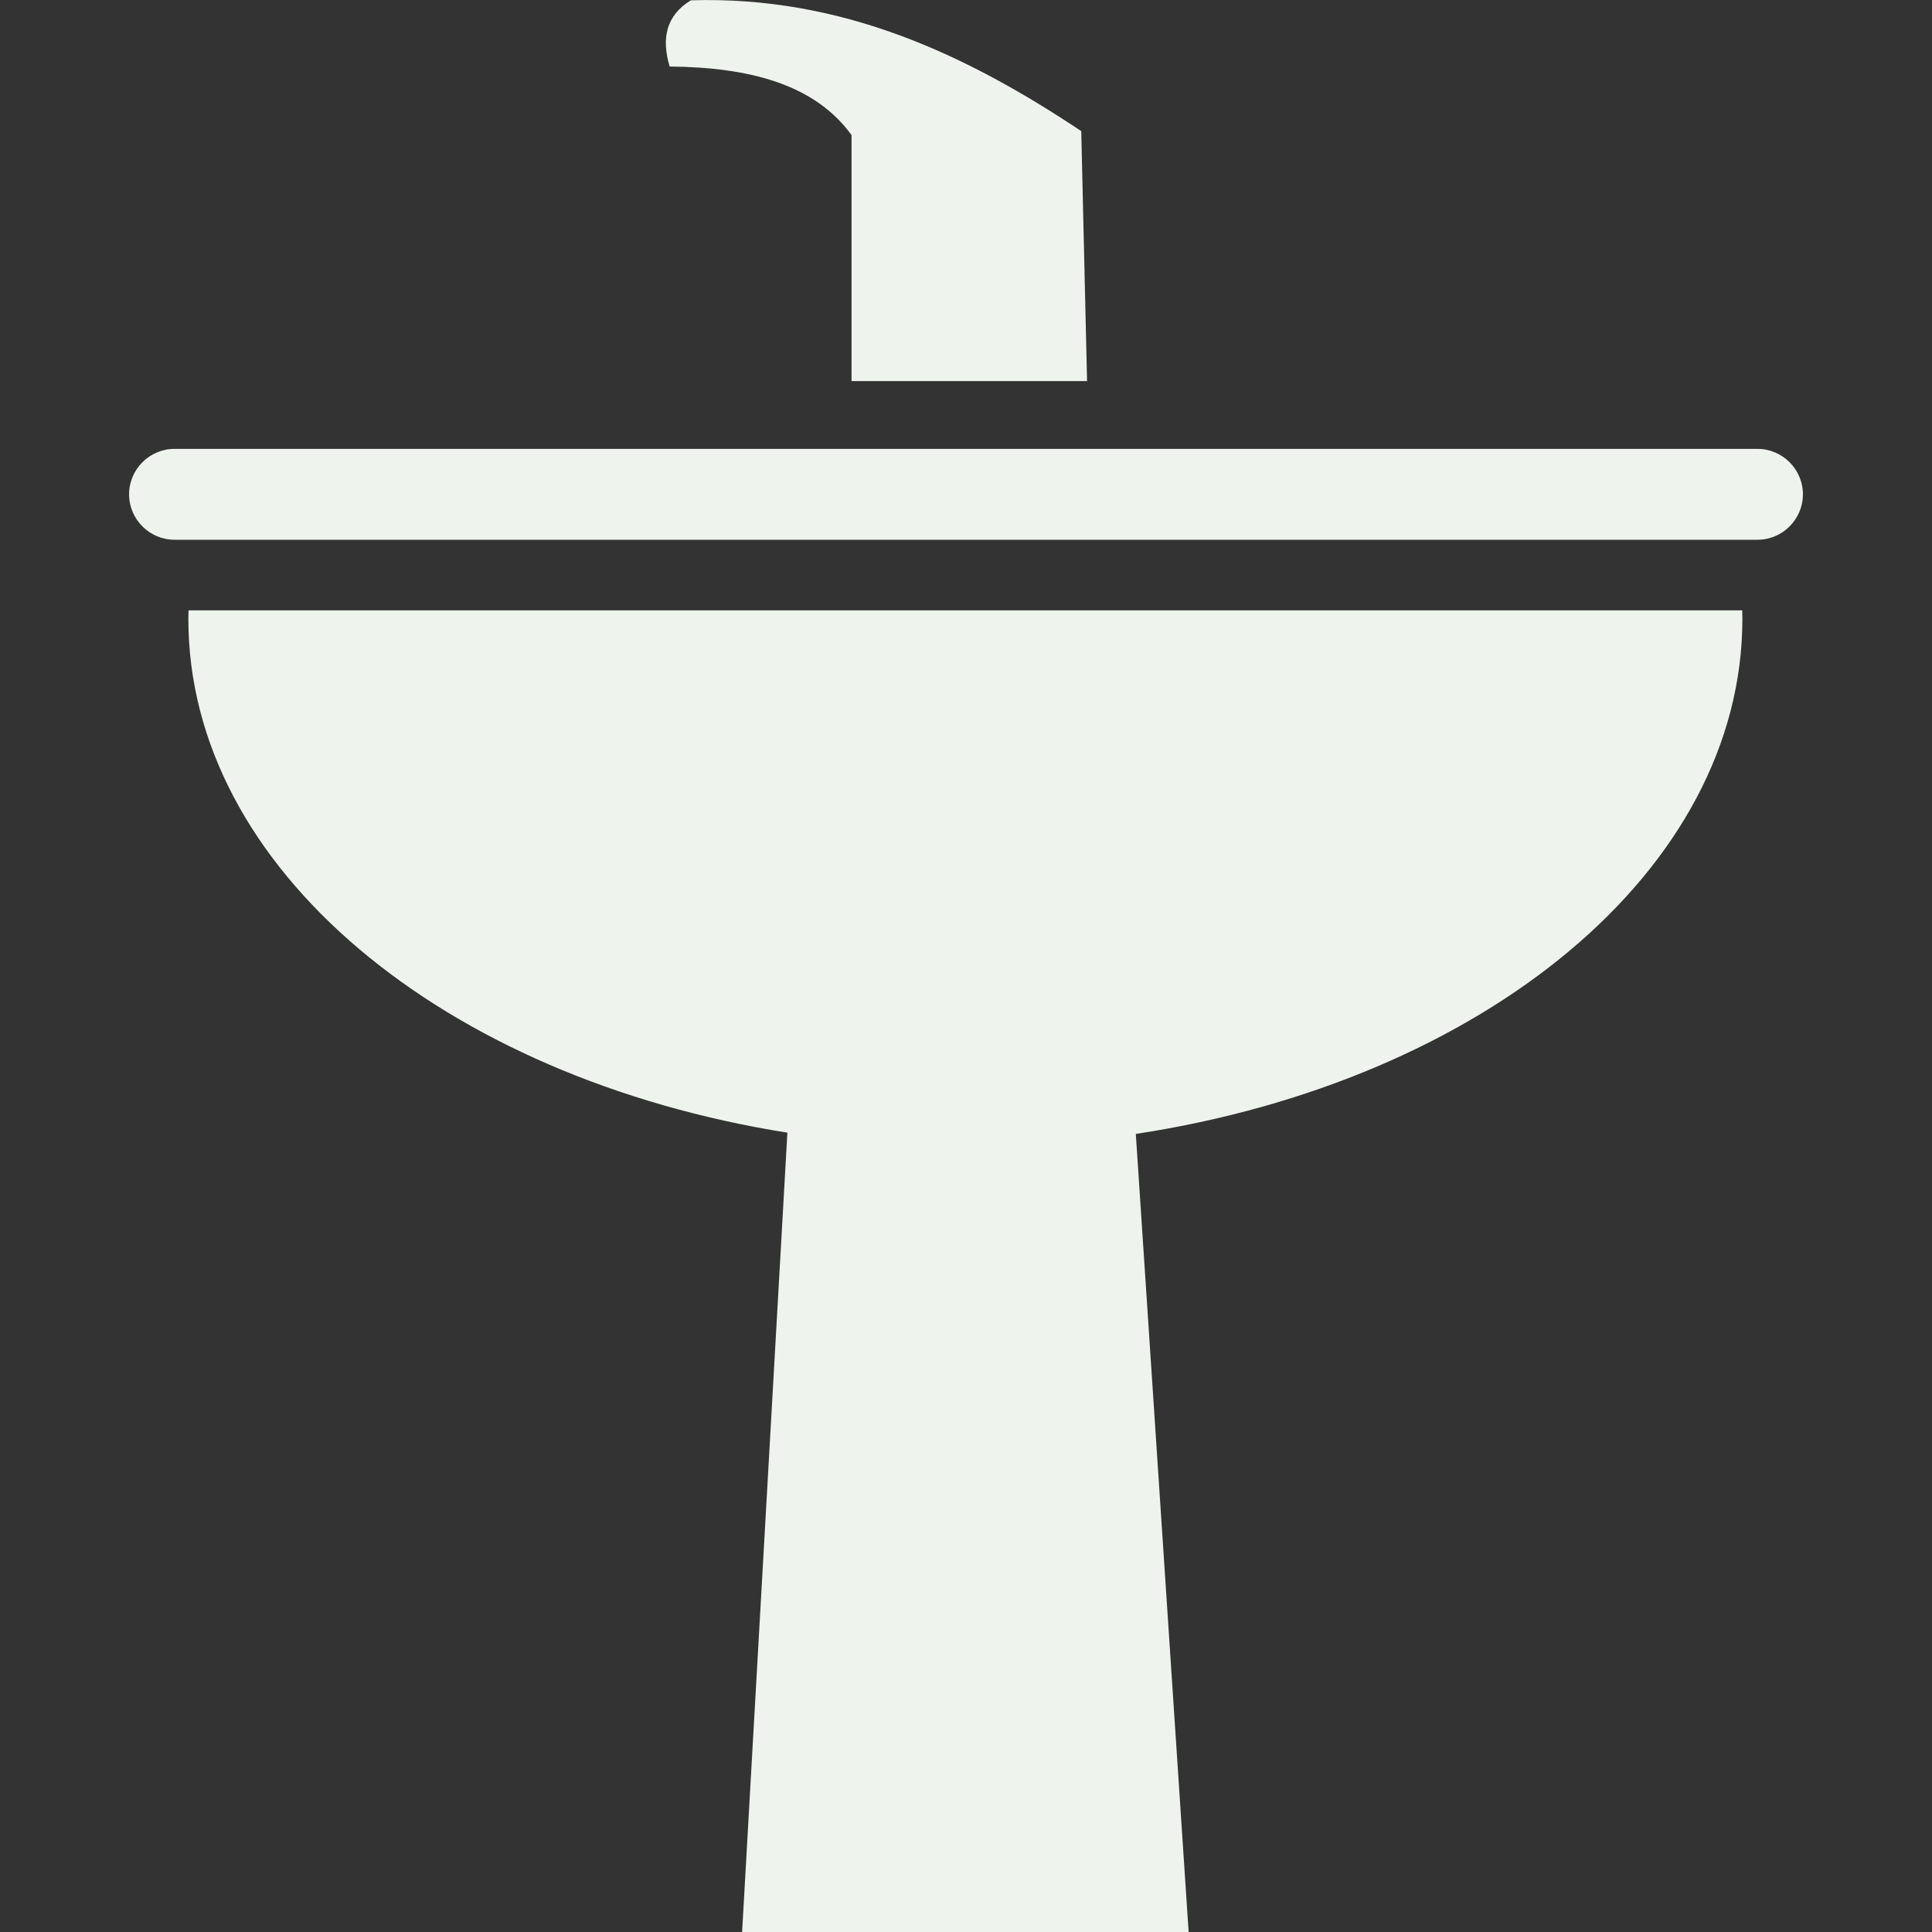 <?xml version="1.0" encoding="utf-8"?>

<!-- Uploaded to: SVG Repo, www.svgrepo.com, Generator: SVG Repo Mixer Tools -->
<svg fill="#EEF4ED" width="800px" height="800px" viewBox="-8.21 0 122.88 122.88" version="1.1" id="Layer_1" xmlns="http://www.w3.org/2000/svg" xmlns:xlink="http://www.w3.org/1999/xlink"  style="enable-background:new 0 0 106.46 122.88" xml:space="preserve">

<rect x="-8.21" y="0" width="122.88" height="122.88" fill="#333333" stroke="none"/>

<style type="text/css">.st0{fill-rule:evenodd;clip-rule:evenodd;}</style>

<g>

<path class="st0" d="M102.6,38.82c0,0.18,0.01,0.36,0.01,0.54c0,16.01-16.5,29.4-38.58,32.76l3.36,50.76H38.99l2.88-50.84 C20.04,68.57,3.77,55.26,3.77,39.36c0-0.18,0.01-0.36,0.01-0.54H102.6L102.6,38.82z M60.56,8.34l0.37,15.9H45.95V8.59 c-2.34-3.22-6.45-4.31-11.57-4.36C33.86,2.47,34.13,1,35.73,0.02C45.42-0.28,53.39,3.56,60.56,8.34L60.56,8.34z M2.89,28.55h100.68 c1.59,0,2.89,1.3,2.89,2.89v0c0,1.59-1.3,2.89-2.89,2.89H2.89C1.3,34.33,0,33.03,0,31.44v0C0,29.85,1.3,28.55,2.89,28.55 L2.89,28.55z"/>

</g>

</svg>